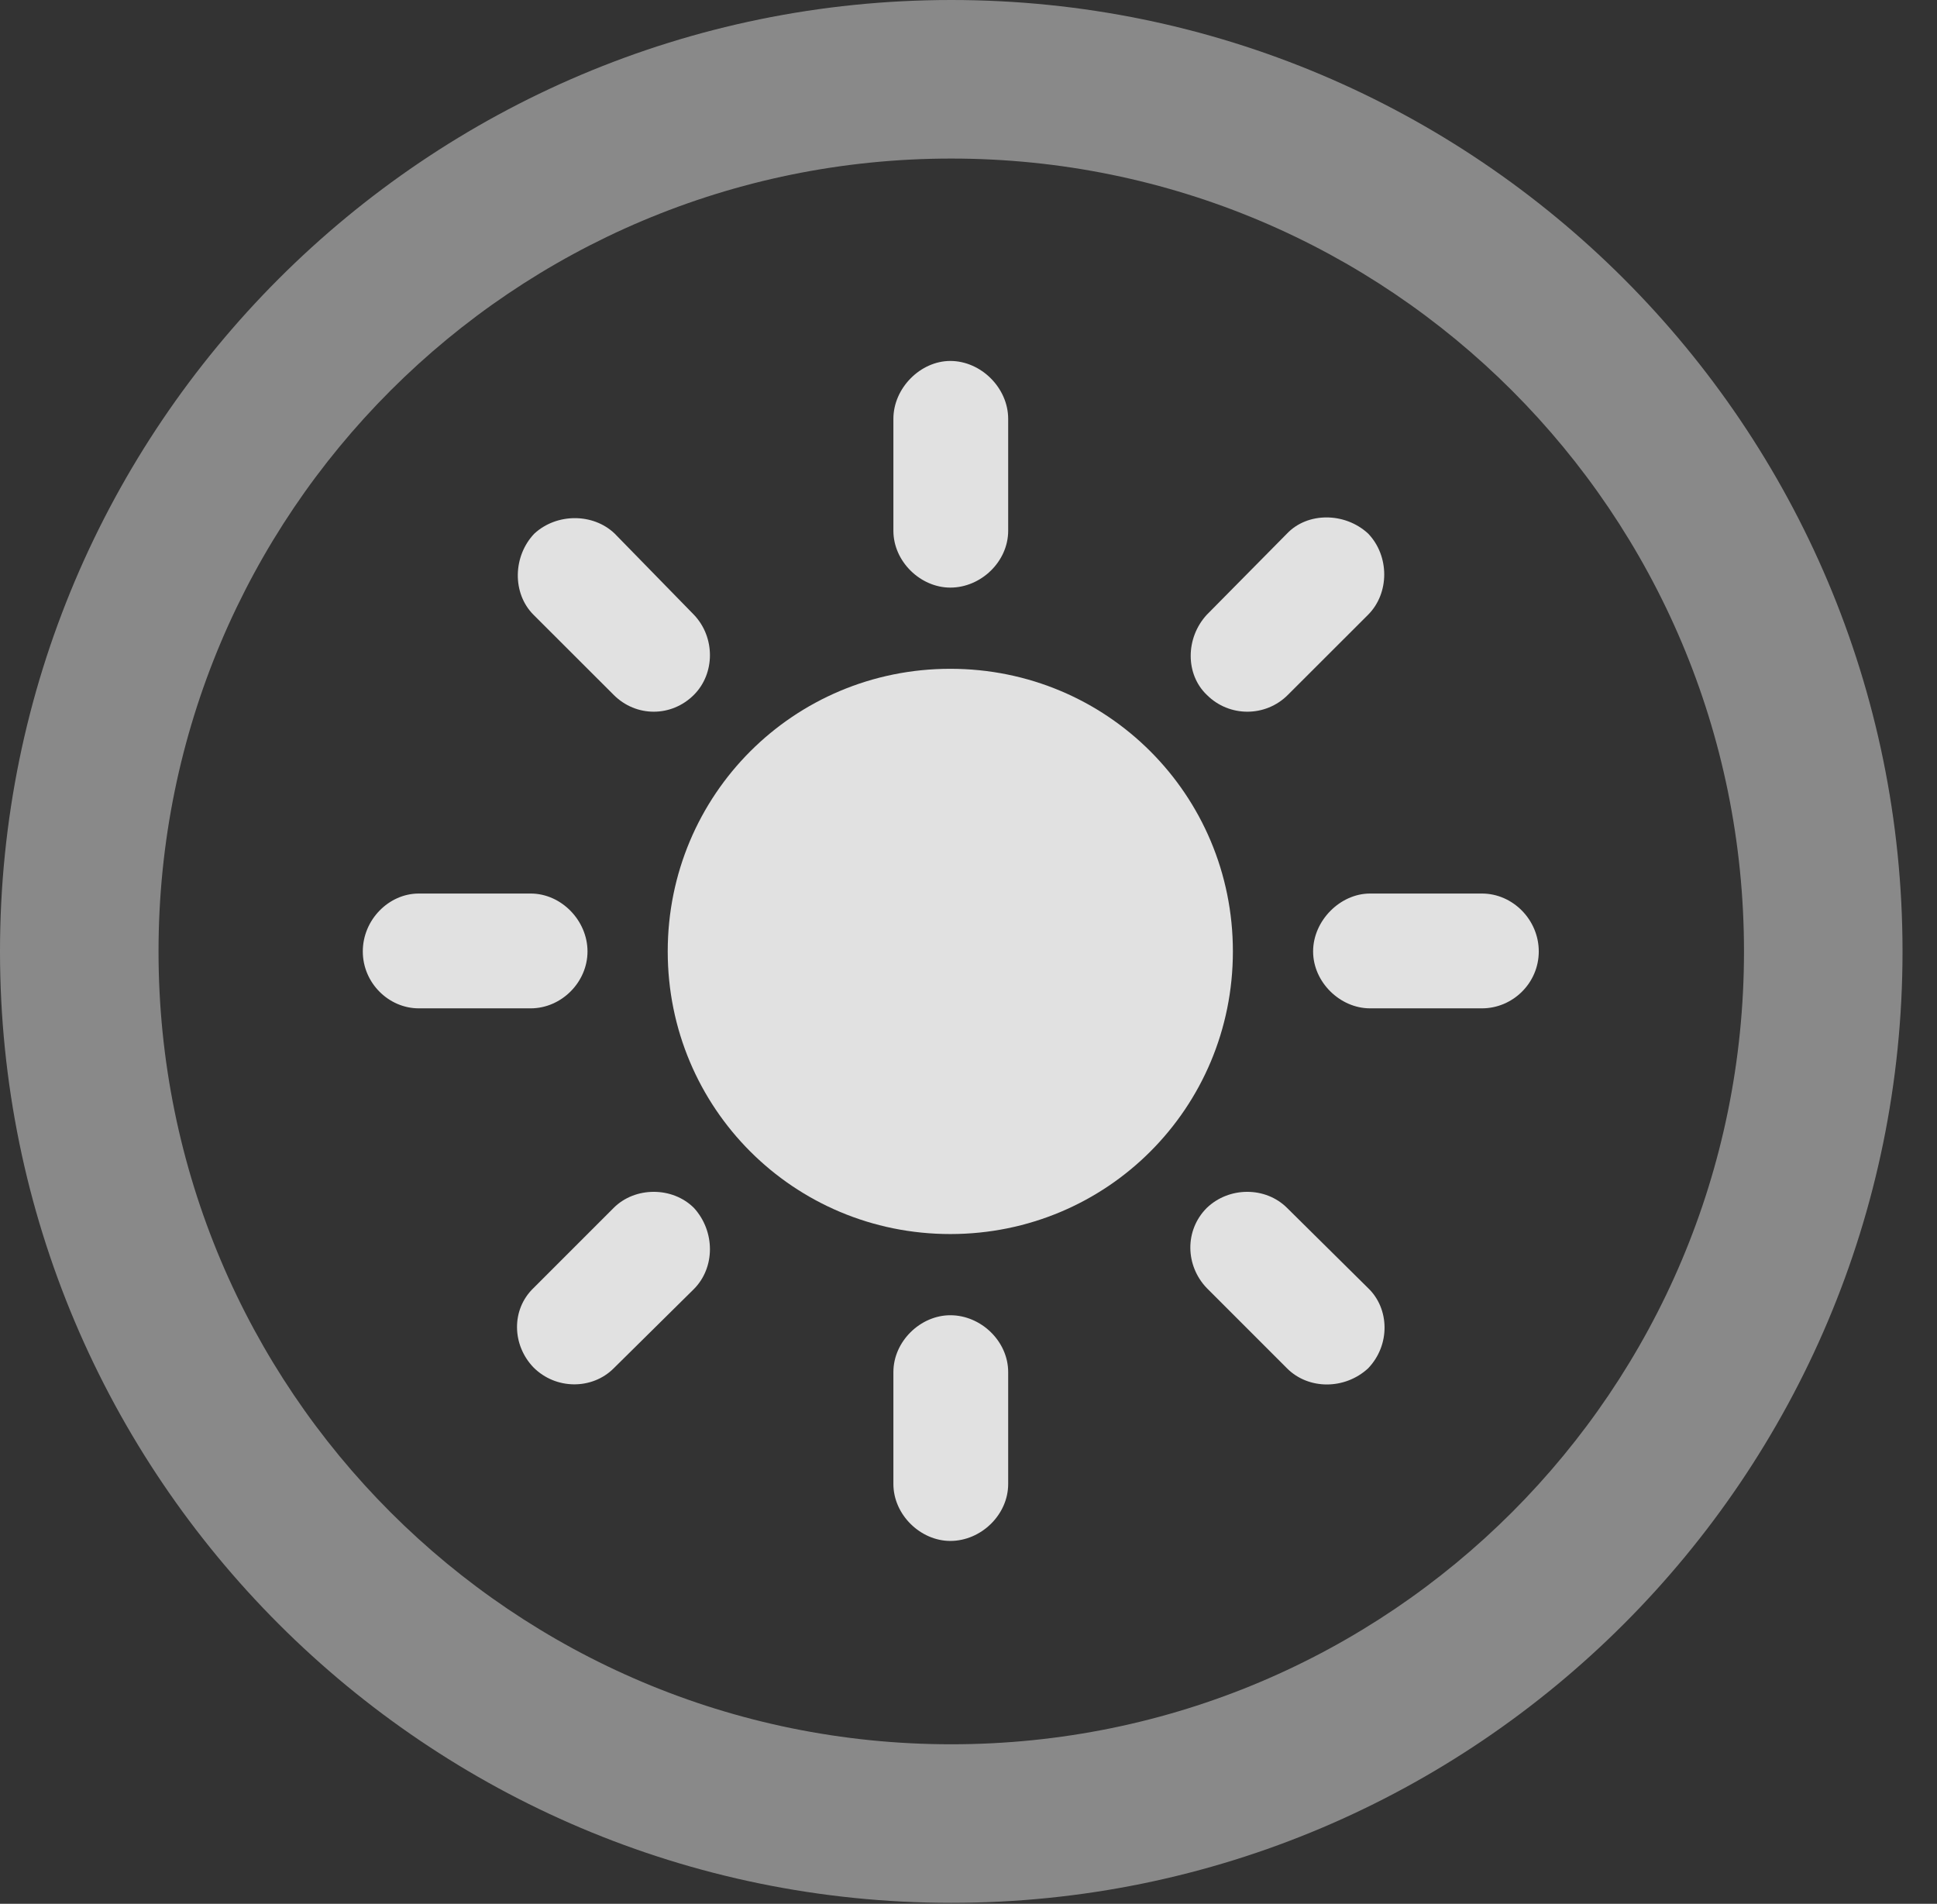 <?xml version="1.0" encoding="UTF-8"?>
<!--Generator: Apple Native CoreSVG 341-->
<!DOCTYPE svg
PUBLIC "-//W3C//DTD SVG 1.1//EN"
       "http://www.w3.org/Graphics/SVG/1.1/DTD/svg11.dtd">
<svg version="1.1" xmlns="http://www.w3.org/2000/svg" xmlns:xlink="http://www.w3.org/1999/xlink" viewBox="0 0 20.283 19.932">
 <rect x="0" y="0" width="20.283" height="19.932" fill="#333333" stroke="none"/>
 <g>
  <rect height="19.932" opacity="0" width="20.283" x="0" y="0"/>
  <path d="M9.961 19.922C15.459 19.922 19.922 15.459 19.922 9.961C19.922 4.463 15.459 0 9.961 0C4.463 0 0 4.463 0 9.961C0 15.459 4.463 19.922 9.961 19.922ZM9.961 18.262C5.371 18.262 1.66 14.551 1.66 9.961C1.66 5.371 5.371 1.66 9.961 1.66C14.551 1.66 18.262 5.371 18.262 9.961C18.262 14.551 14.551 18.262 9.961 18.262Z" fill="white" fill-opacity="0.425"/>
  <path d="M9.951 3.779C9.639 3.779 9.355 4.062 9.355 4.385L9.355 5.557C9.355 5.879 9.639 6.152 9.951 6.152C10.273 6.152 10.557 5.879 10.557 5.557L10.557 4.385C10.557 4.062 10.273 3.779 9.951 3.779ZM14.326 5.586C14.082 5.361 13.691 5.361 13.477 5.586L12.637 6.436C12.412 6.68 12.412 7.061 12.637 7.275C12.871 7.51 13.252 7.51 13.486 7.275L14.326 6.436C14.551 6.211 14.551 5.82 14.326 5.586ZM16.113 9.961C16.113 9.629 15.84 9.355 15.518 9.355L14.346 9.355C14.033 9.355 13.75 9.639 13.75 9.961C13.75 10.283 14.033 10.557 14.346 10.557L15.518 10.557C15.84 10.557 16.113 10.293 16.113 9.961ZM14.326 14.326C14.56 14.082 14.551 13.701 14.326 13.486L13.477 12.646C13.252 12.422 12.871 12.422 12.637 12.646C12.402 12.881 12.412 13.252 12.637 13.486L13.477 14.326C13.701 14.551 14.082 14.551 14.326 14.326ZM9.951 16.133C10.273 16.133 10.557 15.859 10.557 15.537L10.557 14.365C10.557 14.043 10.273 13.77 9.951 13.77C9.639 13.77 9.355 14.043 9.355 14.365L9.355 15.537C9.355 15.859 9.639 16.133 9.951 16.133ZM5.586 14.316C5.82 14.551 6.201 14.551 6.426 14.326L7.266 13.496C7.49 13.271 7.49 12.891 7.266 12.646C7.041 12.422 6.65 12.422 6.426 12.646L5.586 13.486C5.352 13.711 5.361 14.082 5.586 14.316ZM3.799 9.961C3.799 10.293 4.072 10.557 4.385 10.557L5.557 10.557C5.879 10.557 6.152 10.283 6.152 9.961C6.152 9.639 5.879 9.355 5.557 9.355L4.385 9.355C4.072 9.355 3.799 9.629 3.799 9.961ZM5.596 5.586C5.371 5.82 5.361 6.211 5.586 6.436L6.426 7.275C6.66 7.51 7.031 7.51 7.266 7.275C7.49 7.051 7.49 6.67 7.266 6.436L6.436 5.586C6.211 5.371 5.83 5.371 5.596 5.586Z" fill="white" fill-opacity="0.85"/>
  <path d="M9.951 12.92C11.592 12.92 12.91 11.602 12.91 9.961C12.91 8.32 11.592 7.002 9.951 7.002C8.311 7.002 6.992 8.32 6.992 9.961C6.992 11.602 8.311 12.92 9.951 12.92Z" fill="white" fill-opacity="0.85"/>
 </g>
</svg>
